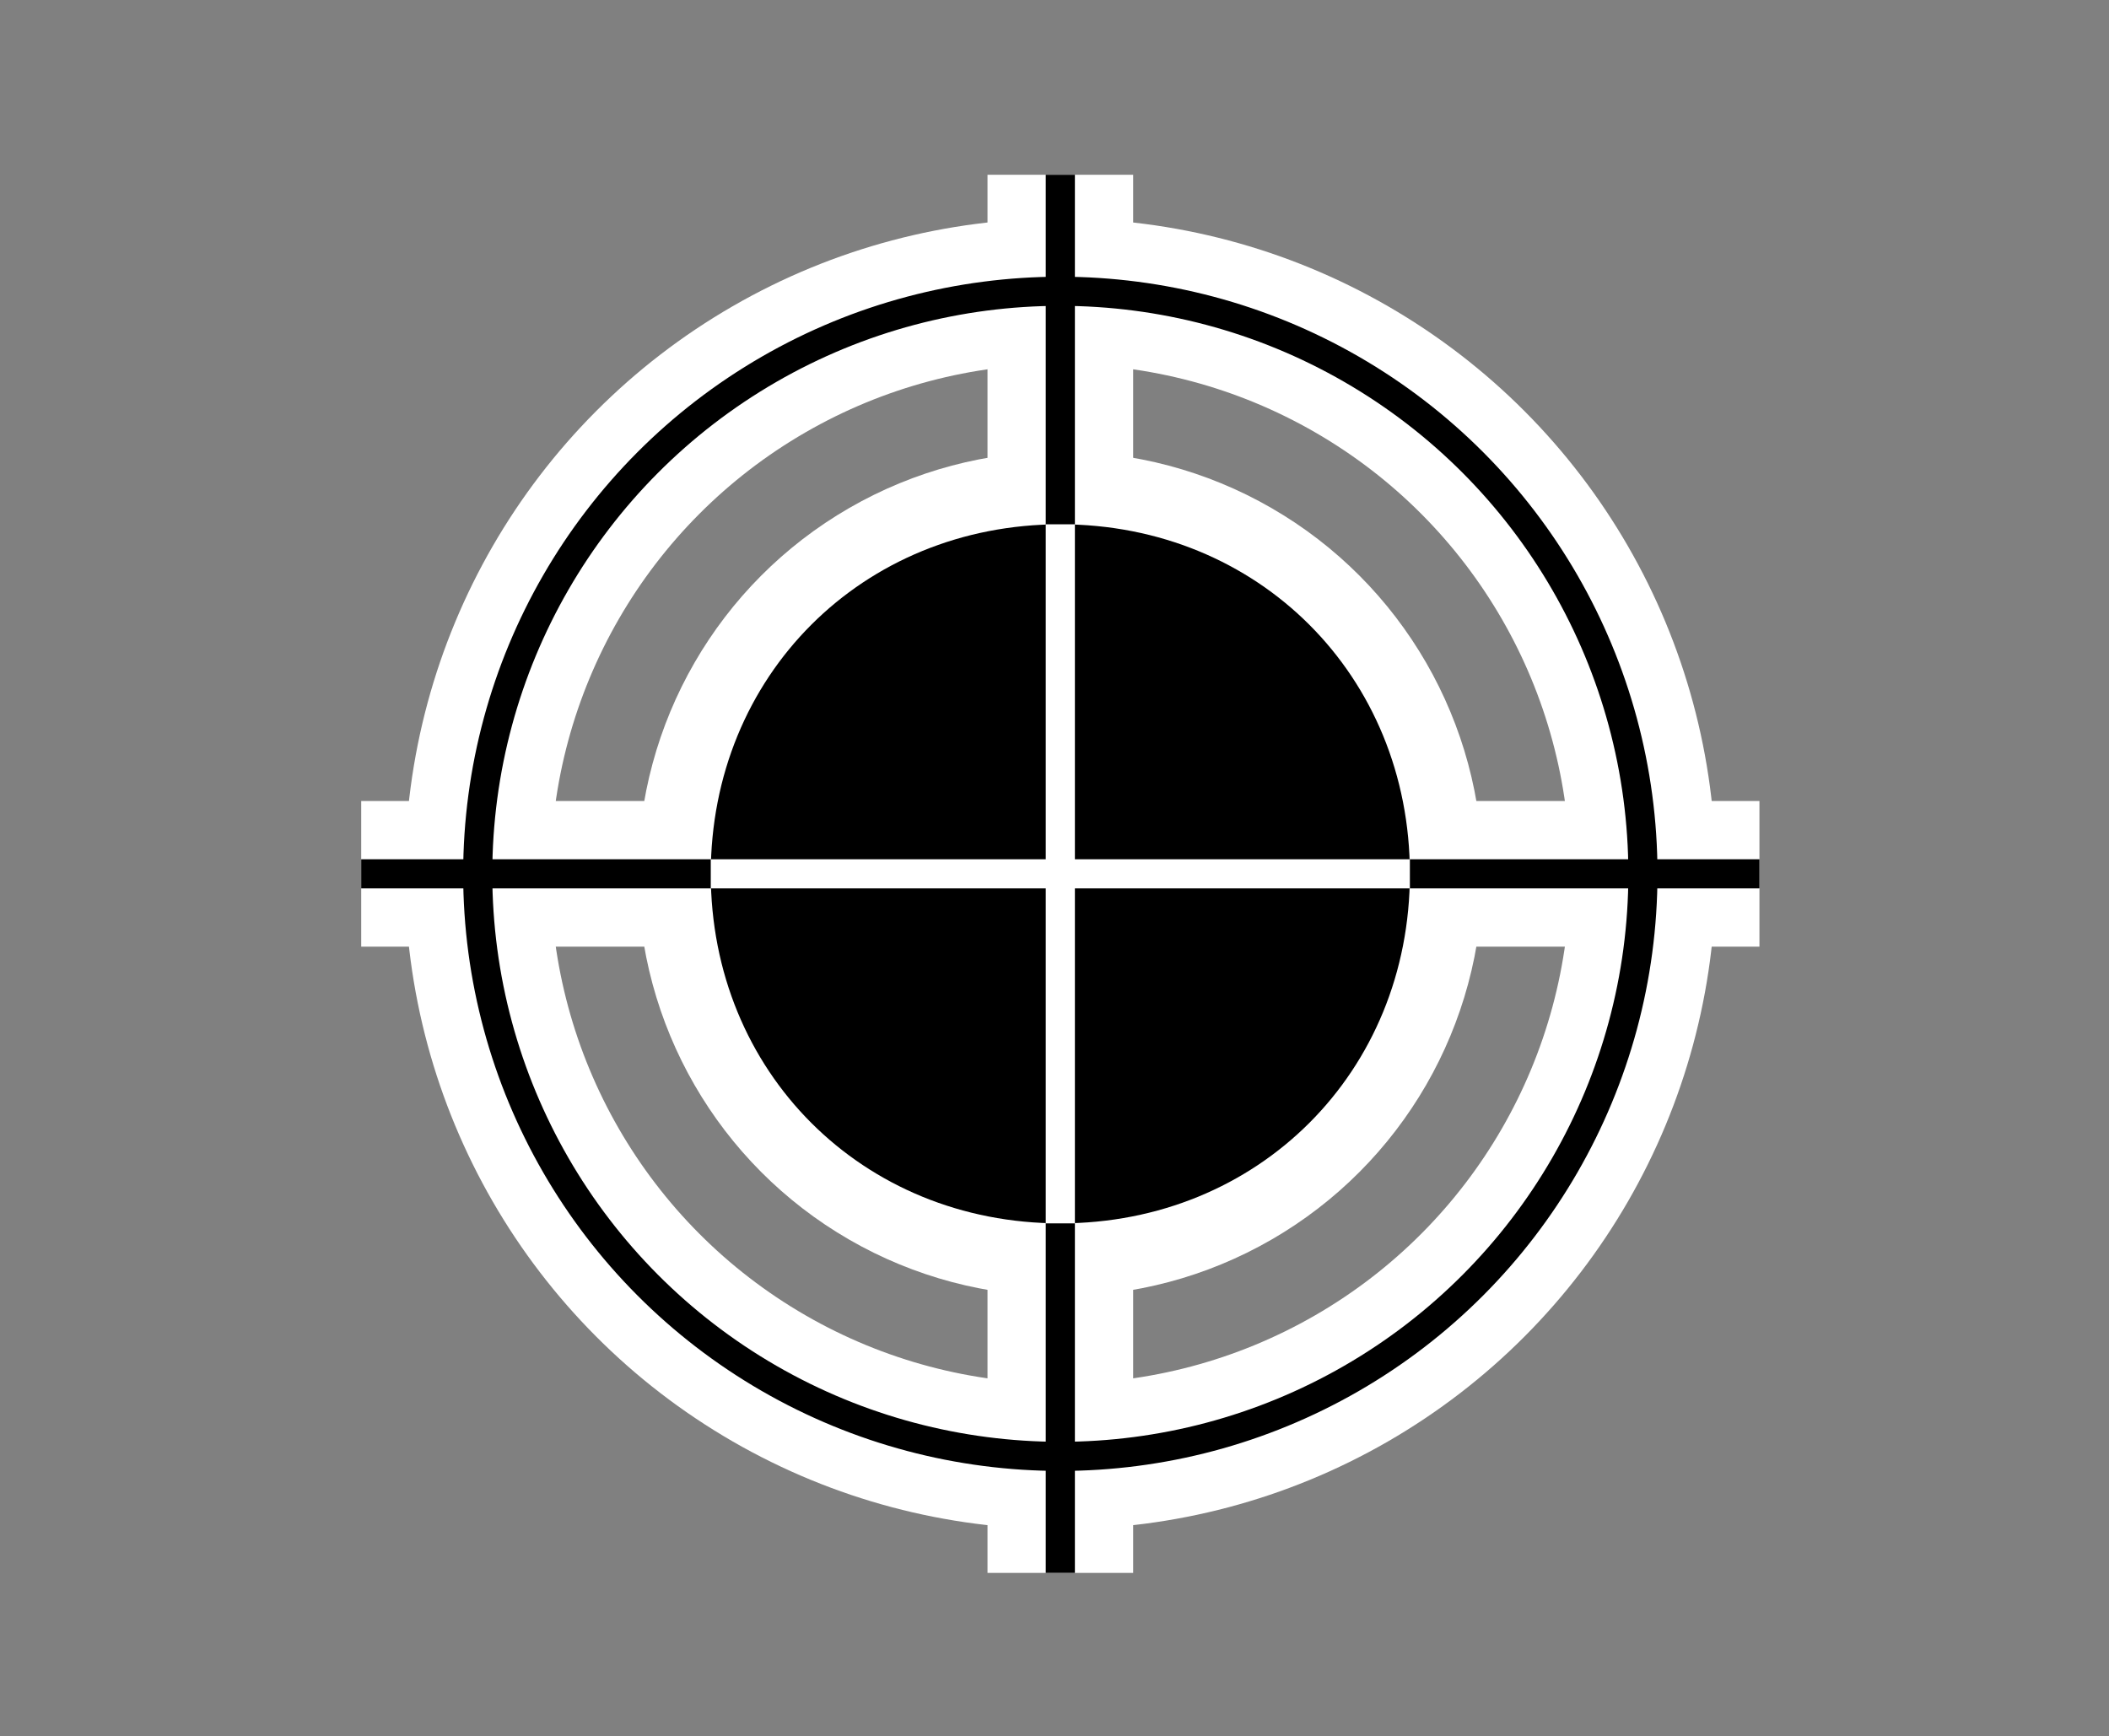 <?xml version="1.0" encoding="utf-8"?>
<!-- Generator: Adobe Illustrator 19.1.0, SVG Export Plug-In . SVG Version: 6.00 Build 0)  -->
<svg version="1.1" id="Layer_1" xmlns="http://www.w3.org/2000/svg" xmlns:xlink="http://www.w3.org/1999/xlink" x="0px" y="0px"
	 viewBox="0 0 18.1 14.9" style="enable-background:new 0 0 18.1 14.9;" xml:space="preserve">
<rect x="0" y="0" width="18.1" height="14.9" fill="#808080" stroke="none"/>
<style type="text/css">
	.st0{fill:none;stroke:#FFFFFF;stroke-width:1.25;stroke-miterlimit:10;}
	.st1{fill:none;stroke:#000000;stroke-width:0.25;stroke-miterlimit:10;}
	.st2{fill:none;stroke:#FFFFFF;stroke-width:0.25;stroke-miterlimit:10;}
</style>
<circle class="st0" cx="9.1" cy="7.5" r="5"/>
<line class="st0" x1="3.1" y1="7.5" x2="15.1" y2="7.5"/>
<line class="st0" x1="9.1" y1="1.5" x2="9.1" y2="13.5"/>
<circle class="st0" cx="9.1" cy="7.5" r="3"/>
<circle class="st1" cx="9.1" cy="7.5" r="5"/>
<line class="st1" x1="3.1" y1="7.5" x2="15.1" y2="7.5"/>
<line class="st1" x1="9.1" y1="1.5" x2="9.1" y2="13.5"/>
<path d="M12.1,7.5c0,1.7-1.3,3-3,3c-1.7,0-3-1.3-3-3c0-1.7,1.3-3,3-3C10.8,4.5,12.1,5.8,12.1,7.5"/>
<line class="st2" x1="6.1" y1="7.5" x2="12.1" y2="7.5"/>
<line class="st2" x1="9.1" y1="4.5" x2="9.1" y2="10.5"/>
</svg>
